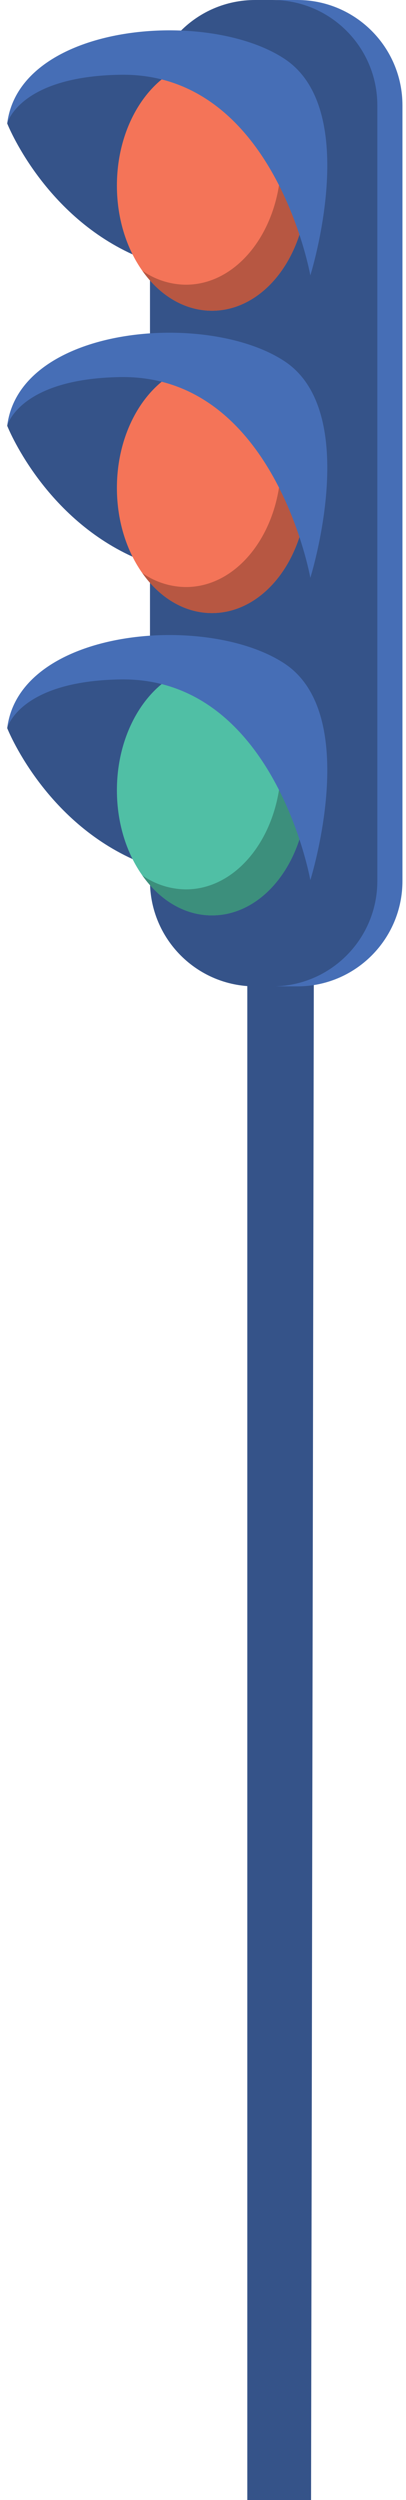 <svg width="54" height="332" viewBox="0 0 54 332" fill="none" xmlns="http://www.w3.org/2000/svg">
<path d="M32.893 332C37.895 332 37.895 332 41.372 332L41.749 124.546H32.893V332Z" fill="#355389"/>
<path d="M39.548 0H37.271C29.55 0 23.291 6.264 23.291 13.99V116.997C23.291 124.723 29.55 130.987 37.271 130.987H39.548C47.269 130.987 53.528 124.723 53.528 116.997V13.99C53.528 6.264 47.269 0 39.548 0Z" fill="#466EB6"/>
<path d="M36.206 0H33.929C26.207 0 19.948 6.264 19.948 13.99V116.997C19.948 124.723 26.207 130.987 33.929 130.987H36.206C43.927 130.987 50.186 124.723 50.186 116.997V13.99C50.186 6.264 43.927 0 36.206 0Z" fill="#355389"/>
<path d="M0.958 16.396C0.958 16.396 5.637 28.329 17.656 33.795C29.675 39.26 23.336 8.81 23.336 8.81L9.526 8.254C9.526 8.254 2.073 11.152 0.958 16.396Z" fill="#355389"/>
<path d="M28.191 41.265C35.173 41.265 40.833 33.825 40.833 24.648C40.833 15.47 35.173 8.03 28.191 8.03C21.209 8.03 15.549 15.47 15.549 24.648C15.549 33.825 21.209 41.265 28.191 41.265Z" fill="#F47458"/>
<path d="M34.004 9.895C36.096 12.86 37.377 16.828 37.377 21.19C37.377 30.368 31.718 37.808 24.736 37.808C22.653 37.793 20.625 37.142 18.922 35.943C21.229 39.215 24.526 41.265 28.19 41.265C35.173 41.265 40.829 33.825 40.829 24.647C40.829 18.228 38.06 12.662 34.004 9.895Z" fill="#B75742"/>
<path d="M0.958 56.543C0.958 56.543 5.637 68.477 17.656 73.942C29.675 79.407 23.336 48.961 23.336 48.961L9.526 48.404C9.526 48.404 2.073 51.303 0.958 56.543Z" fill="#355389"/>
<path d="M28.191 81.416C35.173 81.416 40.833 73.976 40.833 64.798C40.833 55.62 35.173 48.18 28.191 48.18C21.209 48.18 15.549 55.62 15.549 64.798C15.549 73.976 21.209 81.416 28.191 81.416Z" fill="#F47458"/>
<path d="M34.004 50.045C36.096 53.01 37.377 56.978 37.377 61.34C37.377 70.518 31.718 77.958 24.736 77.958C22.653 77.942 20.626 77.291 18.922 76.093C21.229 79.365 24.526 81.416 28.19 81.416C35.173 81.416 40.829 73.976 40.829 64.798C40.829 58.378 38.06 52.813 34.004 50.045Z" fill="#B75742"/>
<path d="M0.958 96.694C0.958 96.694 5.637 108.627 17.656 114.093C29.675 119.558 23.336 89.111 23.336 89.111L9.526 88.552C9.526 88.552 2.073 91.453 0.958 96.694Z" fill="#355389"/>
<path d="M28.191 121.563C35.173 121.563 40.833 114.123 40.833 104.945C40.833 95.767 35.173 88.327 28.191 88.327C21.209 88.327 15.549 95.767 15.549 104.945C15.549 114.123 21.209 121.563 28.191 121.563Z" fill="#50BFA5"/>
<path d="M34.004 90.193C36.096 93.158 37.377 97.125 37.377 101.491C37.377 110.666 31.718 118.106 24.736 118.106C22.654 118.09 20.626 117.441 18.922 116.244C21.229 119.516 24.526 121.563 28.19 121.563C35.173 121.563 40.829 114.123 40.829 104.948C40.829 98.526 38.06 92.96 34.004 90.193Z" fill="#3C8F7C"/>
<path d="M0.958 16.396C0.958 16.396 2.516 10.147 15.992 9.928C36.488 9.591 41.276 36.575 41.276 36.575C41.276 36.575 48.182 14.604 37.824 7.802C27.465 1 2.628 3.123 0.958 16.396Z" fill="#466EB6"/>
<path d="M0.958 56.543C0.958 56.543 2.516 50.297 15.992 50.075C36.488 49.741 41.276 76.731 41.276 76.731C41.276 76.731 48.182 54.76 37.824 47.958C27.465 41.156 2.628 43.273 0.958 56.543Z" fill="#466EB6"/>
<path d="M0.958 96.694C0.958 96.694 2.516 90.445 15.992 90.226C36.488 89.892 41.276 116.881 41.276 116.881C41.276 116.881 48.182 94.91 37.824 88.105C27.465 81.3 2.628 83.424 0.958 96.694Z" fill="#466EB6"/>
</svg>
